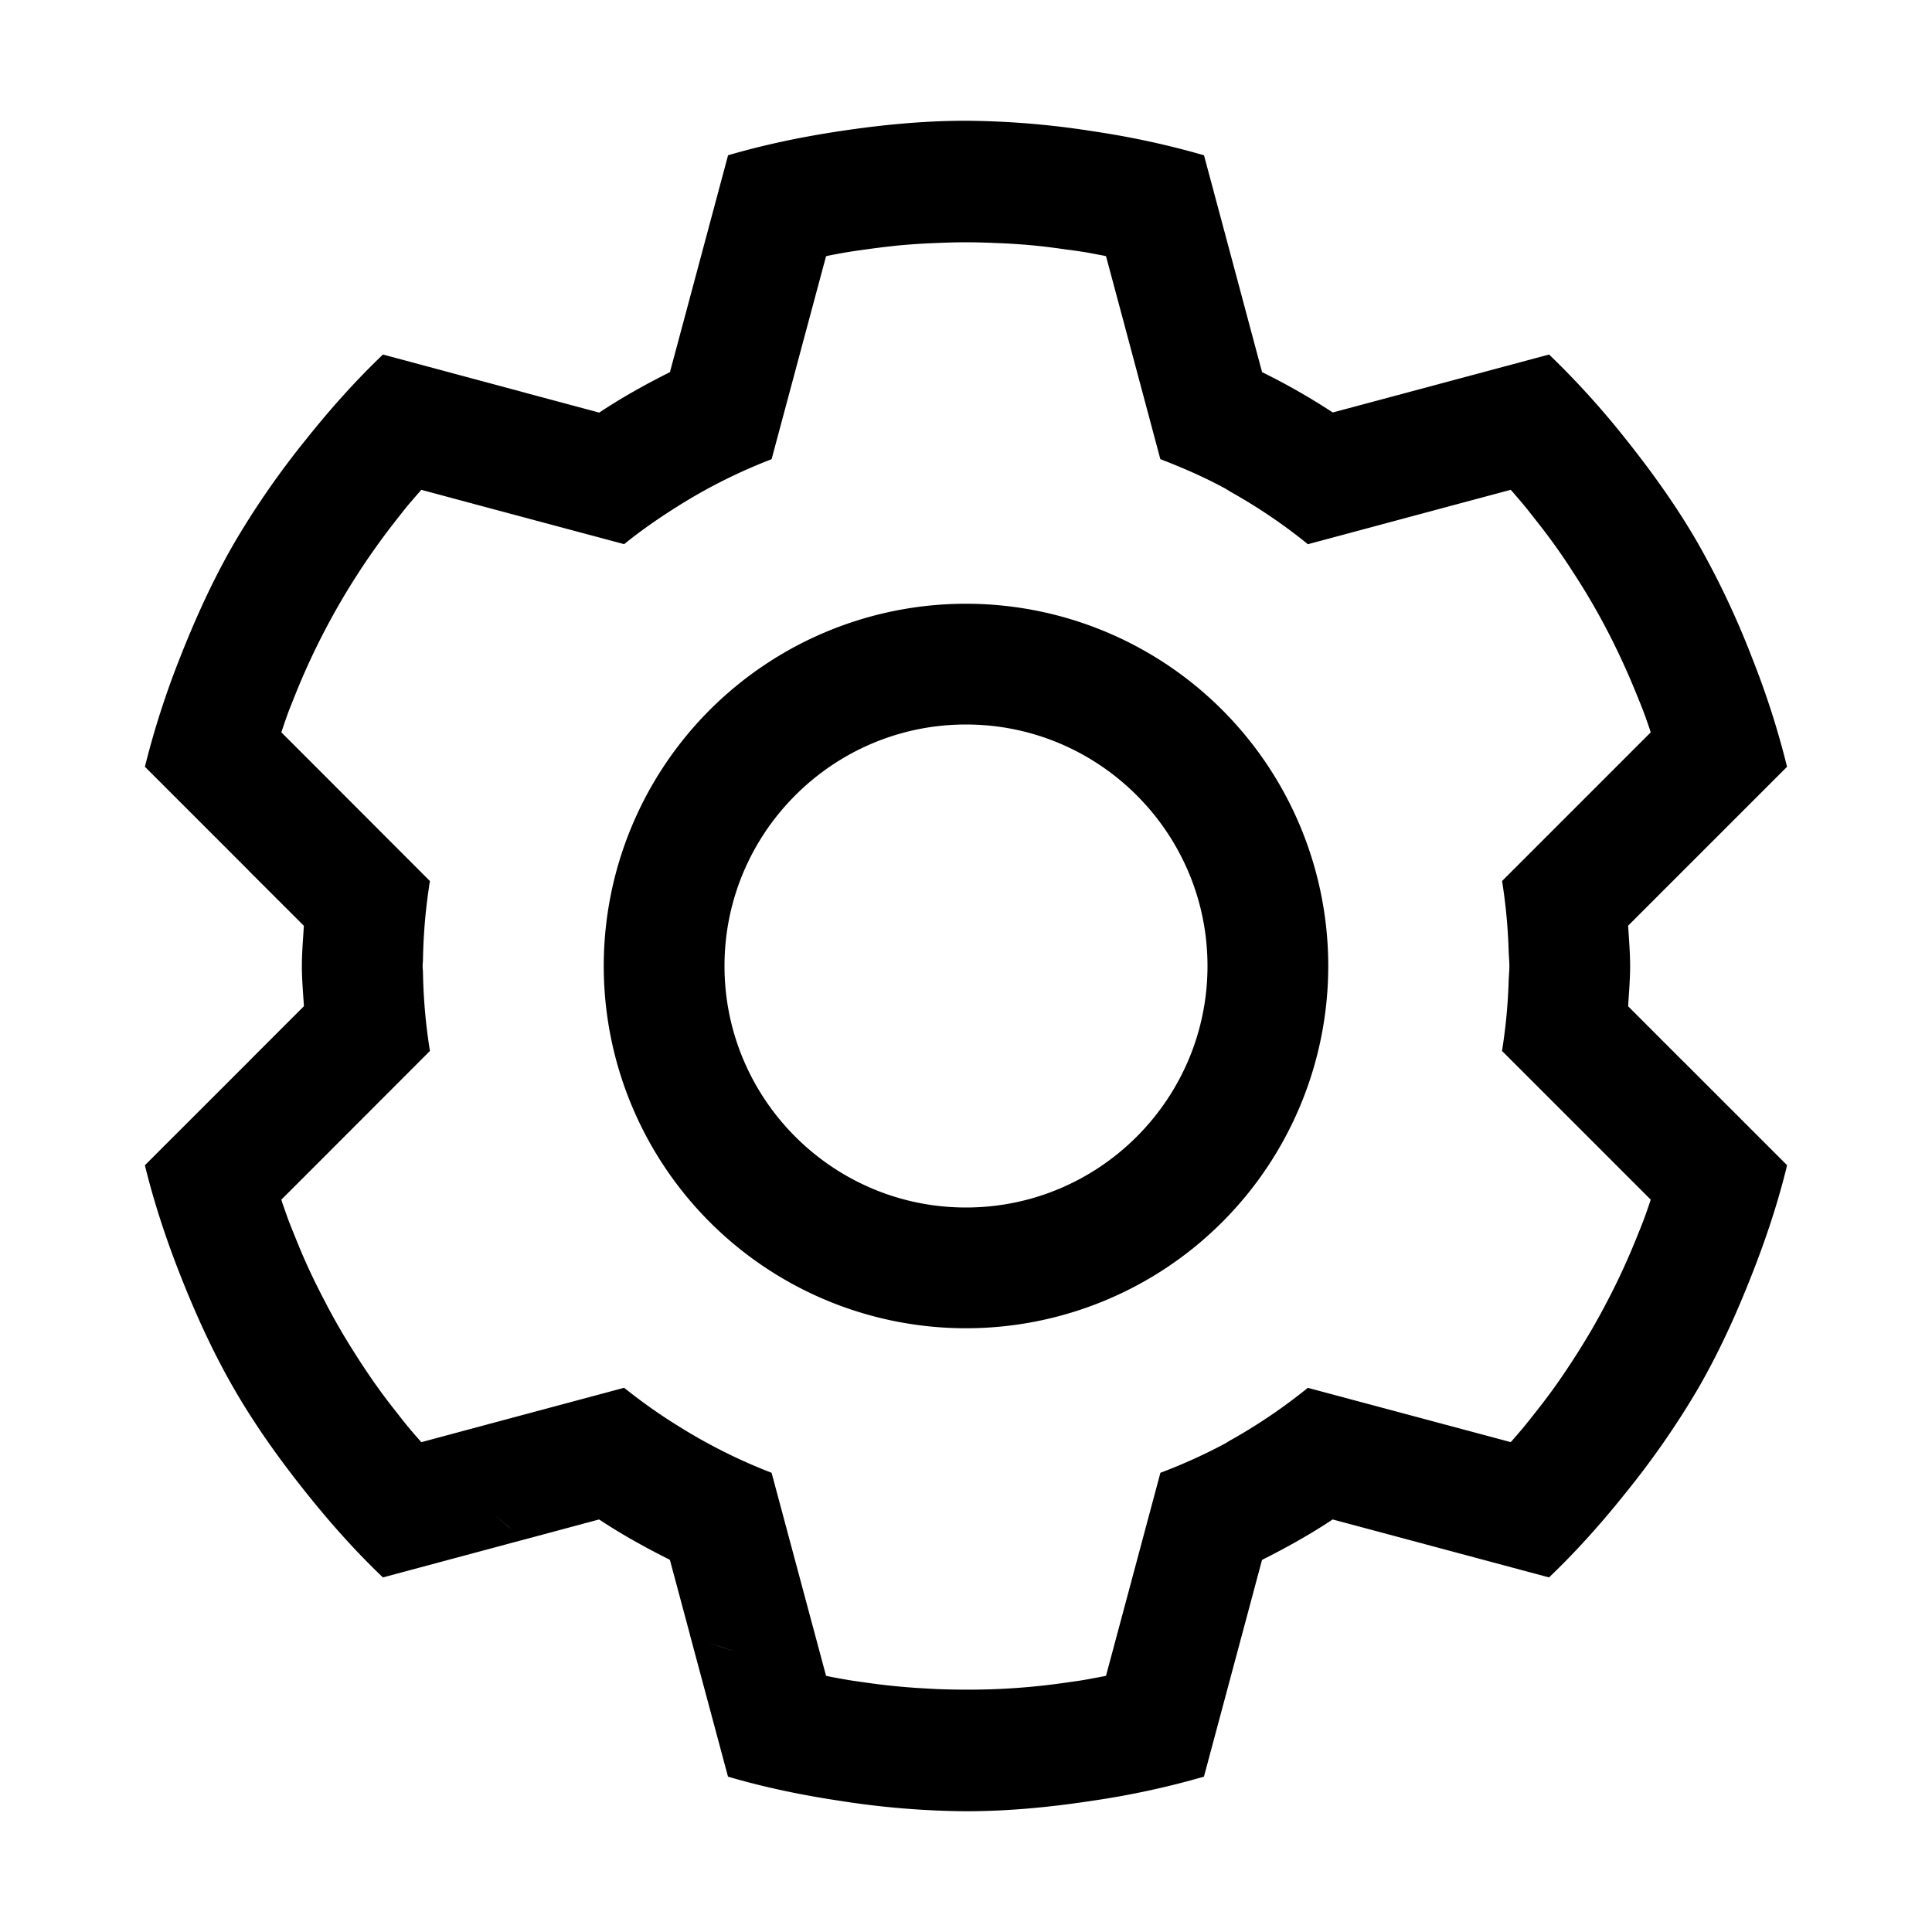 <?xml version="1.0" standalone="no"?><!DOCTYPE svg PUBLIC "-//W3C//DTD SVG 1.1//EN" "http://www.w3.org/Graphics/SVG/1.1/DTD/svg11.dtd"><svg t="1621491500247" class="icon" viewBox="0 0 1024 1024" version="1.1" xmlns="http://www.w3.org/2000/svg" p-id="3843" xmlns:xlink="http://www.w3.org/1999/xlink" width="32" height="32"><defs><style type="text/css"></style></defs><path d="M512 640c-70.592 0-128-57.408-128-128s57.408-128 128-128 128 57.408 128 128-57.408 128-128 128m0-320a192 192 0 0 0 0 384 192 192 0 0 0 0-384" p-id="3844"></path><path d="M693.216 735.552a291.744 291.744 0 0 1-40.512 27.52c-1.216 0.64-2.368 1.472-3.616 2.144a286.08 286.08 0 0 1-34.048 15.392l-19.552 72.992-9.28 34.592c-0.576 0.128-1.152 0.32-1.76 0.384l-8.736 1.632c-3.52 0.64-7.104 1.088-10.656 1.6a357.152 357.152 0 0 1-53.056 3.744c-5.216 0-10.464-0.128-15.68-0.32l-8.64-0.48a355.936 355.936 0 0 1-28.736-2.944c-3.52-0.512-7.072-0.96-10.624-1.6a418.496 418.496 0 0 1-8.736-1.6l-1.76-0.416-9.28-34.56-19.584-73.024a286.784 286.784 0 0 1-47.84-23.776 287.488 287.488 0 0 1-30.304-21.28l-72.96 19.552-34.56 9.28-1.184-1.376a237.504 237.504 0 0 1-5.792-6.72c-2.304-2.784-4.512-5.664-6.752-8.512a315.84 315.84 0 0 1-16.928-23.424c-1.6-2.336-3.104-4.768-4.64-7.168a337.92 337.92 0 0 1-15.68-27.168 435.84 435.84 0 0 1-3.936-7.68c-1.536-3.104-3.072-6.208-4.512-9.344a362.912 362.912 0 0 1-7.296-17.024c-1.344-3.328-2.688-6.656-3.968-9.984l-2.976-8.448-0.512-1.696 25.184-25.184 53.568-53.632a292.8 292.8 0 0 1-3.68-41.28c0-1.28-0.192-2.496-0.192-3.744 0-1.28 0.192-2.464 0.192-3.744a292.8 292.8 0 0 1 3.68-41.28l-53.568-53.632-25.184-25.184a438.656 438.656 0 0 1 3.488-10.144c1.28-3.36 2.624-6.688 3.968-10.048a375.68 375.68 0 0 1 52.992-91.776c2.24-2.848 4.448-5.696 6.72-8.48 1.92-2.24 3.84-4.48 5.824-6.72l1.184-1.376 34.56 9.28 72.96 19.52c9.568-7.776 19.744-14.72 30.304-21.28l4.064-2.464a283.68 283.68 0 0 1 43.776-21.28l19.584-73.024 9.28-34.56 1.76-0.416c2.88-0.544 5.76-1.12 8.704-1.6 3.52-0.608 7.168-1.12 10.752-1.6 6.08-0.864 12.16-1.6 18.336-2.208a362.752 362.752 0 0 1 19.008-1.184c5.184-0.224 10.4-0.384 15.616-0.384 5.216 0 10.464 0.16 15.648 0.384a362.752 362.752 0 0 1 19.008 1.184c6.08 0.576 12.224 1.344 18.304 2.24 3.616 0.448 7.2 0.96 10.784 1.536l8.704 1.632 1.76 0.384 9.28 34.592 19.52 72.992c11.712 4.512 23.168 9.472 34.08 15.392 1.248 0.672 2.4 1.504 3.616 2.176 14.304 8.064 27.84 17.216 40.512 27.52l72.96-19.584 34.528-9.248 1.216 1.344c1.92 2.24 3.904 4.48 5.76 6.752 2.304 2.752 4.48 5.632 6.72 8.448 3.84 4.864 7.552 9.792 11.136 14.848 1.984 2.816 3.904 5.696 5.824 8.544l4.672 7.232a357.472 357.472 0 0 1 19.616 34.88 397.184 397.184 0 0 1 11.776 26.336c1.344 3.328 2.72 6.656 4 10.048 1.024 2.784 1.984 5.568 2.944 8.384 0.192 0.576 0.32 1.152 0.544 1.728l-25.184 25.184-53.6 53.6c1.92 12.064 3.104 24.352 3.488 36.896 0.064 2.72 0.384 5.44 0.384 8.16 0 2.752-0.32 5.44-0.384 8.16a291.136 291.136 0 0 1-3.52 36.864l53.632 53.632 25.184 25.184-0.544 1.696c-0.96 2.816-1.92 5.6-2.944 8.384-1.28 3.392-2.624 6.72-4 10.08a376.32 376.32 0 0 1-11.776 26.336 435.84 435.84 0 0 1-11.456 21.44c-2.624 4.544-5.376 8.992-8.16 13.44-1.536 2.368-3.072 4.8-4.64 7.136a315.84 315.84 0 0 1-16.96 23.456c-2.24 2.88-4.48 5.696-6.72 8.448-1.92 2.304-3.84 4.512-5.792 6.752-0.384 0.48-0.8 0.896-1.216 1.344l-34.56-9.248-72.96-19.52z m-305.12 139.328c-2.624-0.896-5.28-1.728-7.872-2.688l-3.328-1.216-3.328-1.28c4.896 1.92 9.856 3.584 14.816 5.248l-0.32-0.064z m-119.424-66.368l-2.656-2.24c-2.144-1.824-4.224-3.712-6.336-5.568l-0.224-0.192c3.968 3.52 7.936 6.976 12.064 10.272l-2.88-2.24z m623.776-245.664l-0.192-0.16-0.096-0.128h-0.032l-29.184-29.216c0.416-7.104 1.056-14.144 1.056-21.344 0-7.232-0.64-14.272-1.056-21.376l29.184-29.184 0.128-0.128 0.192-0.192 54.72-54.72a444.032 444.032 0 0 0-18.4-57.376 449.664 449.664 0 0 0-28.8-61.024c-11.424-19.84-24.576-38.08-38.432-55.456a449.024 449.024 0 0 0-40.48-44.64l-74.752 20.032-0.064 0.032-0.224 0.064-0.16 0.032h-0.032l-39.424 10.56a348.448 348.448 0 0 0-37.472-21.376l-10.624-39.68-0.032-0.064-0.032-0.16-0.064-0.224v-0.064l-20.032-74.752a447.68 447.68 0 0 0-58.88-12.736A448.128 448.128 0 0 0 512 64c-22.912 0-45.248 2.24-67.232 5.568-20.096 3.04-39.776 7.136-58.88 12.736l-20.032 74.752-0.032 0.064-0.064 0.224-0.032 0.16v0.064l-10.656 39.68c-12.928 6.464-25.504 13.472-37.472 21.44l-39.392-10.56-0.064-0.064h-0.16l-0.224-0.096h-0.064l-74.72-20.064c-14.432 13.76-27.84 28.8-40.48 44.64A446.816 446.816 0 0 0 124.032 288c-11.456 19.84-20.672 40.32-28.8 61.024A450.496 450.496 0 0 0 76.8 406.4l54.72 54.72v0.064l0.224 0.16 0.096 0.128v0.032l29.216 29.184C160.64 497.76 160 504.8 160 512c0 7.2 0.64 14.208 1.088 21.312l-29.184 29.184-0.032 0.032-0.096 0.128-0.192 0.192-0.032 0.032L76.8 617.6c4.704 19.328 11.008 38.464 18.4 57.344 8.128 20.704 17.344 41.216 28.8 61.056 11.456 19.84 24.576 38.08 38.464 55.424 12.672 15.872 26.048 30.88 40.48 44.64l74.72-20.032h0.064l0.224-0.064 0.16-0.064h0.064l39.36-10.56c12 7.936 24.576 14.912 37.504 21.376l10.656 39.712v0.224l0.096 0.224v0.032l20.064 74.752c19.104 5.6 38.784 9.728 58.88 12.736a447.68 447.68 0 0 0 67.2 5.6c22.976 0 45.28-2.24 67.296-5.6a442.56 442.56 0 0 0 58.88-12.736l20.032-74.752 0.064-0.256 0.064-0.192 10.624-39.68c12.928-6.496 25.504-13.504 37.44-21.44l39.456 10.56v0.032l0.192 0.032 0.224 0.064h0.064l74.752 20.032c14.4-13.76 27.808-28.768 40.48-44.64A449.92 449.92 0 0 0 900 736c11.456-19.84 20.64-40.32 28.768-61.056 7.424-18.88 13.728-37.984 18.432-57.344l-54.72-54.72h-0.032z" p-id="3845"></path></svg>